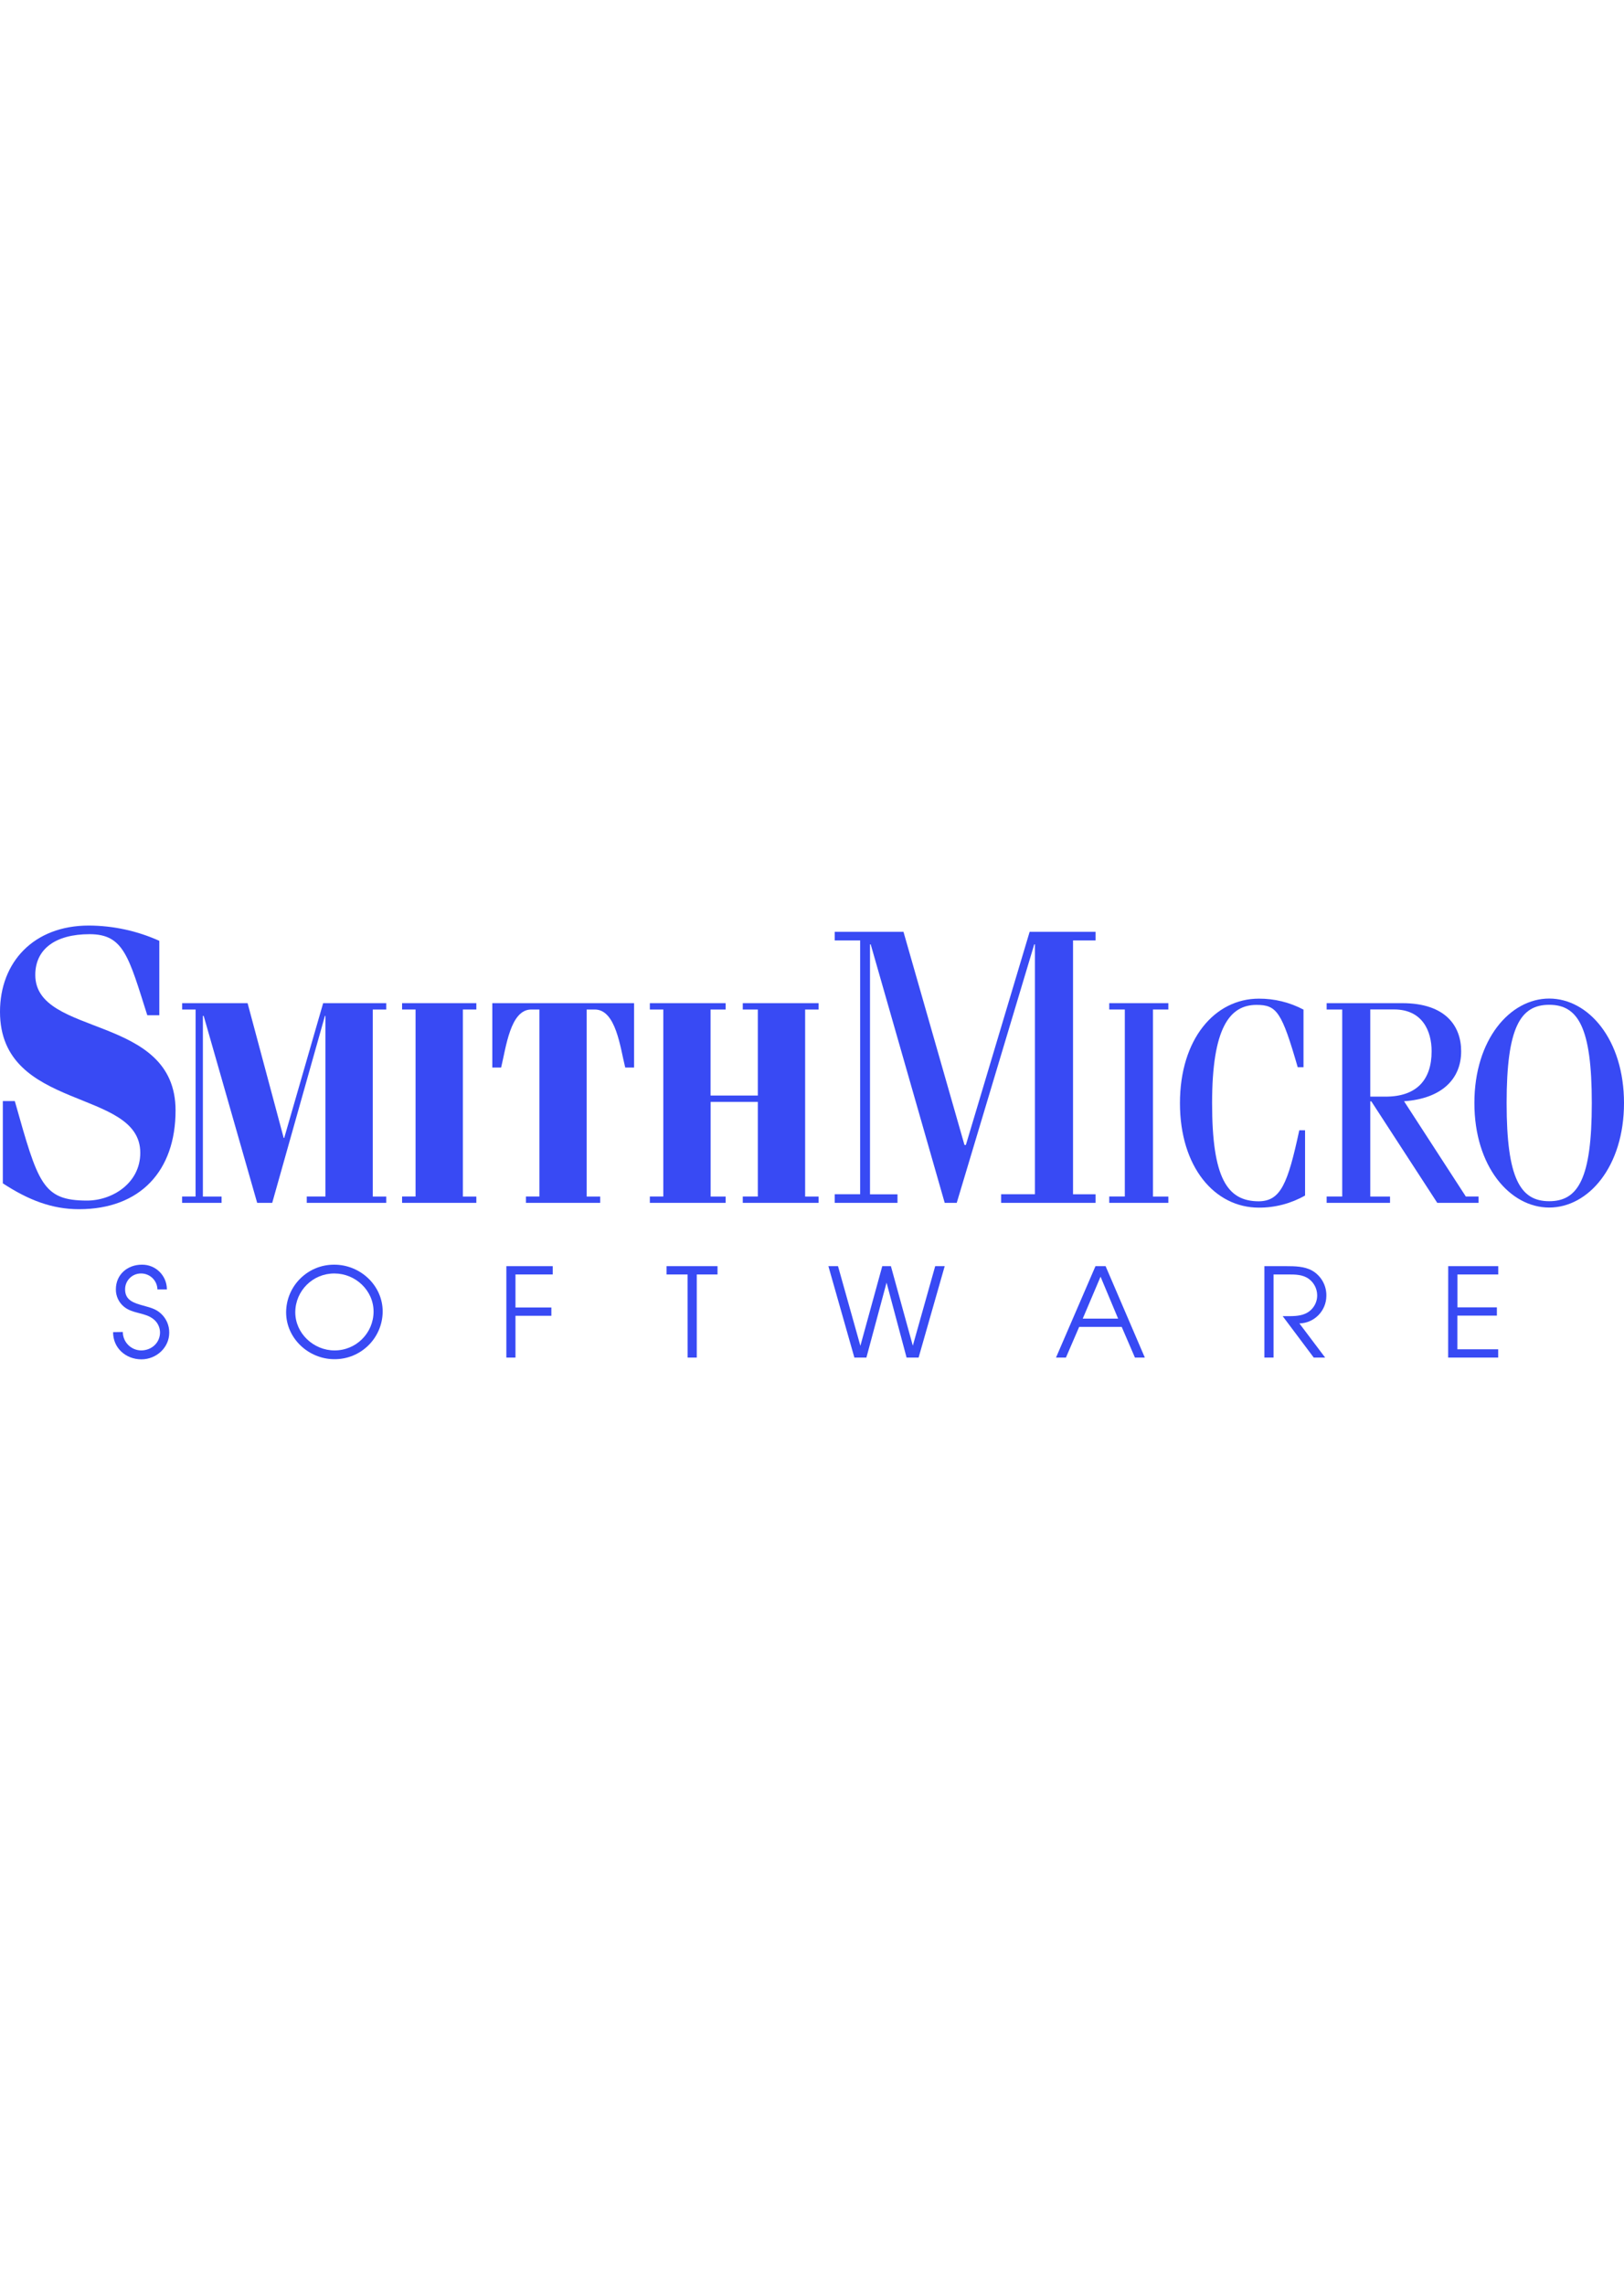 <svg enable-background="new 0 0 907.09 1275.59" height="1275.59" viewBox="0 0 907.09 1275.59" width="907.09" xmlns="http://www.w3.org/2000/svg"><g fill="#384af4"><path d="m88.985 566.833h-6.708c-10.428-32.812-13.181-45.272-32.252-45.272-19.072 0-30.318 8.311-30.318 22.75 0 34.994 78.353 21.437 78.353 75.676 0 33.683-19.685 55.12-53.948 55.12-14.955 0-28.135-5.032-42.531-14.438v-45.929h6.687c12.998 45.929 15.384 55.551 40.359 55.551 13.976 0 29.727-9.622 29.727-26.685-.001-36.317-78.354-22.739-78.354-78.74 0-27.555 18.696-48.122 49.616-48.122 13.576.046 26.991 2.951 39.37 8.526v41.563z"/><path d="m109.262 563.619h-7.525v-3.548h36.553l20.168 75.256h.291l21.749-75.256h35.242v3.548h-7.525v104.445h7.525v3.494h-44.391v-3.537h10.428v-100.843h-.29l-29.436 104.381h-8.407l-29.877-104.381h-.441v100.887h10.439v3.494h-22.05v-3.537h7.525z"/><path d="m266.064 671.559h-41.477v-3.537h7.525v-104.403h-7.525v-3.548h41.477v3.548h-7.525v104.445h7.525z"/><path d="m293.759 671.559v-3.537h7.526v-104.403h-4.559c-11.75 0-14.073 21.275-16.825 32.403h-4.924v-35.951h79.192v35.951h-4.946c-2.806-11.128-5.128-32.403-17.019-32.403h-4.505v104.445h7.526v3.494h-41.466z"/><path d="m405.311 671.559h-42.337v-3.537h7.525v-104.403h-7.525v-3.548h42.337v3.548h-8.429v48.035h26.404v-48.035h-8.407v-3.548h42.359v3.548h-7.526v104.445h7.526v3.494h-42.359v-3.537h8.407v-52.819h-26.372v52.862h8.396v3.495z"/><path d="m504.639 520.238 34.07 119.003h.784l35.618-119.003h36.833v4.816h-12.601v141.73h12.601v4.773h-52.755v-4.816h18.878v-139.493h-.387l-43.294 144.311h-6.72l-41.336-144.311h-.387v139.537h15.352v4.773h-35.048v-4.816h14.191v-141.687h-14.191v-4.816h38.392z"/><path d="m619.566 671.559v-3.537h8.697v-104.403h-8.697v-3.548h33.017v3.548h-8.602v104.445h8.602v3.494h-33.017z"/><path d="m728.076 595.861h-3.226c-8.944-30.941-11.708-34.823-23.018-34.823-15.052 0-24.813 12.901-24.813 54.83s8.429 54.83 26.125 54.83c12.17-.172 16.126-9.676 22.577-39.66h3.225v36.435c-7.863 4.467-16.759 6.798-25.802 6.763-24.663 0-44.079-22.577-44.079-58.346s19.438-58.334 44.079-58.334c8.687-.044 17.251 2.058 24.932 6.117z"/><path d="m741.009 671.559v-3.537h8.698v-104.403h-8.698v-3.548h42.198c24.361 0 32.93 12.9 32.93 26.877 0 15.632-11.03 26.437-31.898 27.888l34.5 53.186h7.106v3.537h-23.061l-36.833-56.68h-.58v53.186h11.03v3.494zm24.362-59.303h8.601c17.266 0 25.662-9.354 25.662-25.308 0-11.277-5.085-23.372-21.018-23.372h-13.245z"/><path d="m865.312 557.502c21.911 0 41.778 22.878 41.778 58.334 0 35.457-19.867 58.346-41.778 58.346-21.91 0-41.789-22.878-41.789-58.346-.001-35.467 19.9-58.334 41.789-58.334zm0 113.143c16.127 0 23.792-12.568 23.792-54.83s-7.688-54.83-23.792-54.83-23.781 12.579-23.781 54.83 7.687 54.83 23.781 54.83z"/><path d="m68.591 743.654c.035 5.645 4.58 10.224 10.225 10.299 5.805 0 10.568-4.214 10.568-10.095-.046-2.815-1.333-5.468-3.516-7.246-2.354-1.946-4.978-2.634-7.87-3.387-3.225-.839-6.451-1.655-8.977-3.87-2.773-2.377-4.348-5.862-4.3-9.515 0-8.235 6.451-13.761 14.514-13.761 7.605-.113 13.862 5.96 13.975 13.565.001.083.001.166.001.249h-5.279c-.111-5.028-4.277-9.014-9.305-8.902-.009 0-.018 0-.027.001-4.869.053-8.772 4.042-8.719 8.911v.033c0 6.149 5.106 7.59 10.084 8.978 3.656 1.074 6.838 1.666 9.805 4.354 3.066 2.728 4.803 6.647 4.763 10.751 0 8.418-7.246 14.912-15.535 14.912-8.698 0-15.89-6.29-15.826-15.191z"/><path d="m213.75 732.258c-.106 14.79-12.183 26.694-26.973 26.588-.008 0-.015 0-.023 0-14.299 0-26.942-11.536-26.942-26.179.077-14.761 12.104-26.665 26.865-26.588.025 0 .051 0 .077.001 14.439 0 26.996 11.535 26.996 26.178zm-5.096 0c0-11.826-10.16-21.265-21.835-21.265-11.994-.096-21.793 9.55-21.888 21.544 0 .043 0 .086-.001.13 0 11.826 10.289 21.286 21.889 21.286 11.994.065 21.77-9.604 21.835-21.598 0-.032 0-.064 0-.097z"/><path d="m282.825 706.907h25.899v4.634h-20.803v18.438h20.04v4.634h-20.04v23.33h-5.096z"/><path d="m384.045 711.541h-11.729v-4.634h28.457v4.634h-11.589v46.401h-5.118z"/><path d="m462.699 706.907h5.376l12.492 44.477 12.224-44.477h4.827l12.235 44.412 12.503-44.412h5.311l-14.578 51.035h-6.719l-11.182-41.842-11.256 41.843h-6.72z"/><path d="m611.88 706.907h5.654l21.911 51.035h-5.526l-7.386-17.126h-23.76l-7.396 17.126h-5.537zm12.642 29.286-9.805-23.405-9.944 23.405z"/><path d="m706.229 706.907h12.149c4.838 0 10.224.075 14.503 2.483 5.056 2.896 8.112 8.335 7.955 14.159-.056 8.336-6.718 15.122-15.051 15.331l14.374 19.062h-6.365l-17.352-23.126h1.526c3.591 0 7.72.141 11.116-1.387 4.091-1.804 6.7-5.884 6.623-10.353-.05-3.626-1.816-7.014-4.763-9.128-3.365-2.408-7.525-2.408-11.525-2.408h-8.073v46.401h-5.118v-51.034z"/><path d="m808.901 706.907h27.952v4.634h-22.792v18.362h22.029v4.623h-22.062v18.793h22.792v4.623h-27.952z"/></g></svg>
